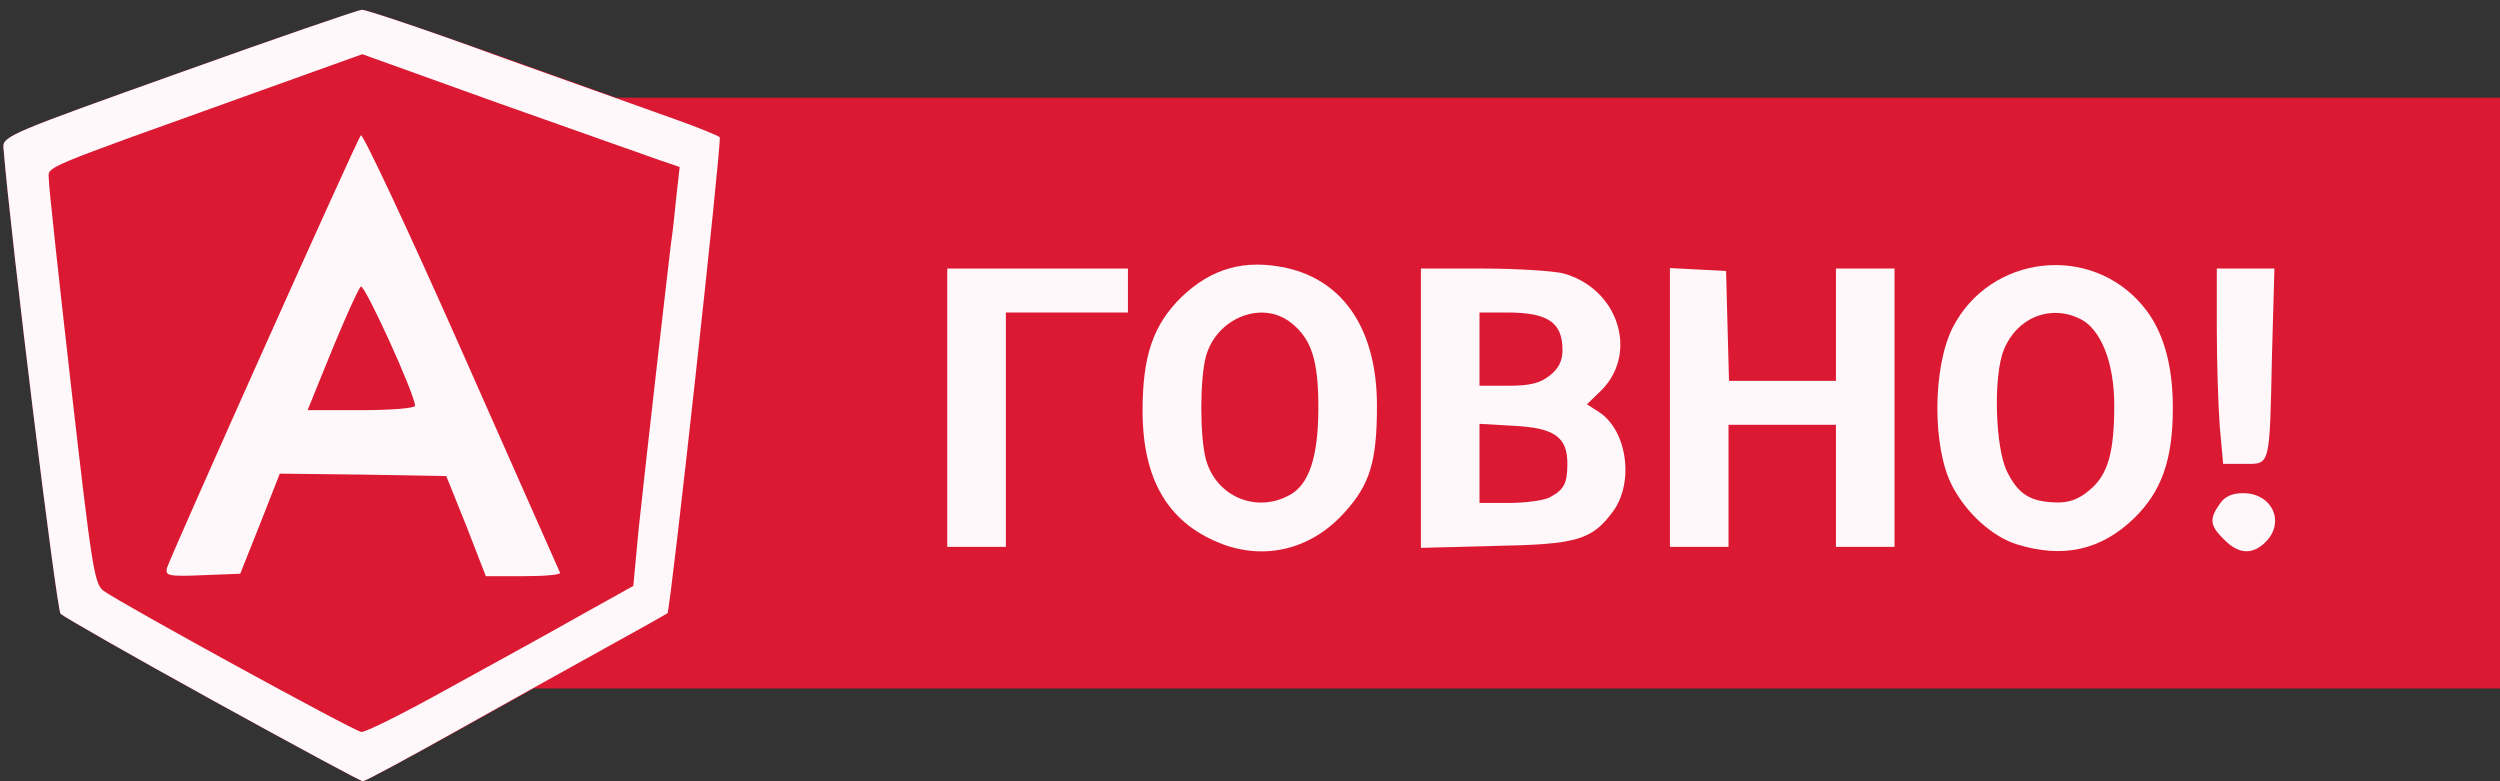 <!DOCTYPE svg PUBLIC "-//W3C//DTD SVG 20010904//EN" "http://www.w3.org/TR/2001/REC-SVG-20010904/DTD/svg10.dtd">
<svg version="1.0" xmlns="http://www.w3.org/2000/svg" width="512px" height="160px" viewBox="0 0 5120 1600" preserveAspectRatio="xMidYMid meet">
<rect x="0" y="0" width="5120" height="1600" fill="#333333" stroke="none"/>
<g id="layer101" fill="#dc1932" stroke="none">
 <path d="M435 1434 c-165 -91 -305 -171 -311 -177 -8 -9 -102 -770 -117 -955 -2 -23 19 -31 358 -152 198 -71 367 -129 377 -130 9 0 130 41 268 90 l252 90 1929 0 1929 0 0 605 0 605 -2014 0 -2013 0 -171 95 c-94 52 -174 95 -179 95 -4 0 -143 -75 -308 -166z"/>
 </g>
<g id="layer102" fill="#fef8fa" stroke="none">
 <path d="M435 1434 c-165 -91 -305 -171 -311 -177 -8 -9 -102 -770 -117 -955 -2 -23 19 -31 358 -152 198 -71 367 -129 376 -130 9 0 138 43 285 97 148 53 308 110 356 127 48 17 89 34 92 37 5 5 -101 970 -107 975 -1 1 -58 33 -127 71 -69 38 -207 115 -307 171 -100 56 -185 102 -190 102 -4 0 -143 -75 -308 -166z m485 -25 c91 -50 213 -117 271 -150 l106 -59 11 -117 c11 -105 55 -491 66 -583 3 -19 8 -63 11 -96 l7 -62 -44 -15 c-23 -8 -170 -60 -325 -115 l-281 -101 -209 75 c-465 167 -433 153 -433 182 0 15 21 207 46 427 42 366 47 401 66 415 43 30 514 288 528 289 9 1 90 -40 180 -90z"/>
 <path d="M342 1163 c8 -26 389 -877 397 -886 4 -4 97 194 206 440 109 247 200 451 202 456 2 4 -31 7 -74 7 l-78 0 -40 -103 -41 -102 -170 -3 -171 -2 -40 102 -41 103 -77 3 c-71 3 -77 1 -73 -15z m508 -332 c0 -23 -104 -251 -111 -244 -7 7 -42 86 -90 206 l-19 47 110 0 c61 0 110 -4 110 -9z"/>
 <path d="M2508 1116 c-113 -41 -168 -130 -168 -275 0 -113 22 -176 80 -233 62 -59 130 -78 216 -59 118 27 184 129 184 282 0 113 -14 161 -66 218 -66 74 -158 98 -246 67z m131 -101 c42 -21 61 -79 61 -181 0 -96 -14 -140 -56 -173 -59 -47 -152 -10 -174 68 -13 47 -13 166 0 213 21 74 101 109 169 73z"/>
 <path d="M4131 1115 c-51 -16 -104 -64 -133 -120 -41 -79 -40 -242 1 -324 77 -150 283 -173 390 -44 41 49 61 119 61 208 0 107 -23 171 -79 226 -68 66 -146 83 -240 54z m148 -111 c38 -31 51 -77 51 -174 0 -87 -27 -156 -70 -177 -61 -30 -129 -3 -156 63 -22 53 -18 199 6 249 23 47 48 63 102 64 25 1 46 -7 67 -25z"/>
 <path d="M4555 1105 c-29 -28 -31 -42 -9 -73 10 -15 25 -22 48 -22 59 0 87 59 46 100 -27 27 -56 25 -85 -5z"/>
 <path d="M1940 835 l0 -285 185 0 185 0 0 45 0 45 -125 0 -125 0 0 240 0 240 -60 0 -60 0 0 -285z"/>
 <path d="M2910 836 l0 -286 128 0 c70 0 144 5 164 10 112 31 154 162 78 239 l-30 29 25 16 c58 38 72 145 28 204 -43 58 -74 67 -240 70 l-153 4 0 -286z m263 183 c30 -16 37 -28 37 -70 0 -54 -27 -73 -111 -77 l-69 -4 0 81 0 81 61 0 c33 0 70 -5 82 -11z m1 -250 c18 -14 26 -30 26 -52 0 -57 -30 -77 -114 -77 l-56 0 0 75 0 75 59 0 c44 0 65 -5 85 -21z"/>
 <path d="M3420 835 l0 -286 58 3 57 3 3 113 3 112 109 0 110 0 0 -115 0 -115 60 0 60 0 0 285 0 285 -60 0 -60 0 0 -125 0 -125 -110 0 -110 0 0 125 0 125 -60 0 -60 0 0 -285z"/>
 <path d="M4546 873 c-3 -42 -6 -132 -6 -200 l0 -123 59 0 59 0 -5 178 c-5 231 -3 222 -57 222 l-43 0 -7 -77z"/>
 </g>

</svg>